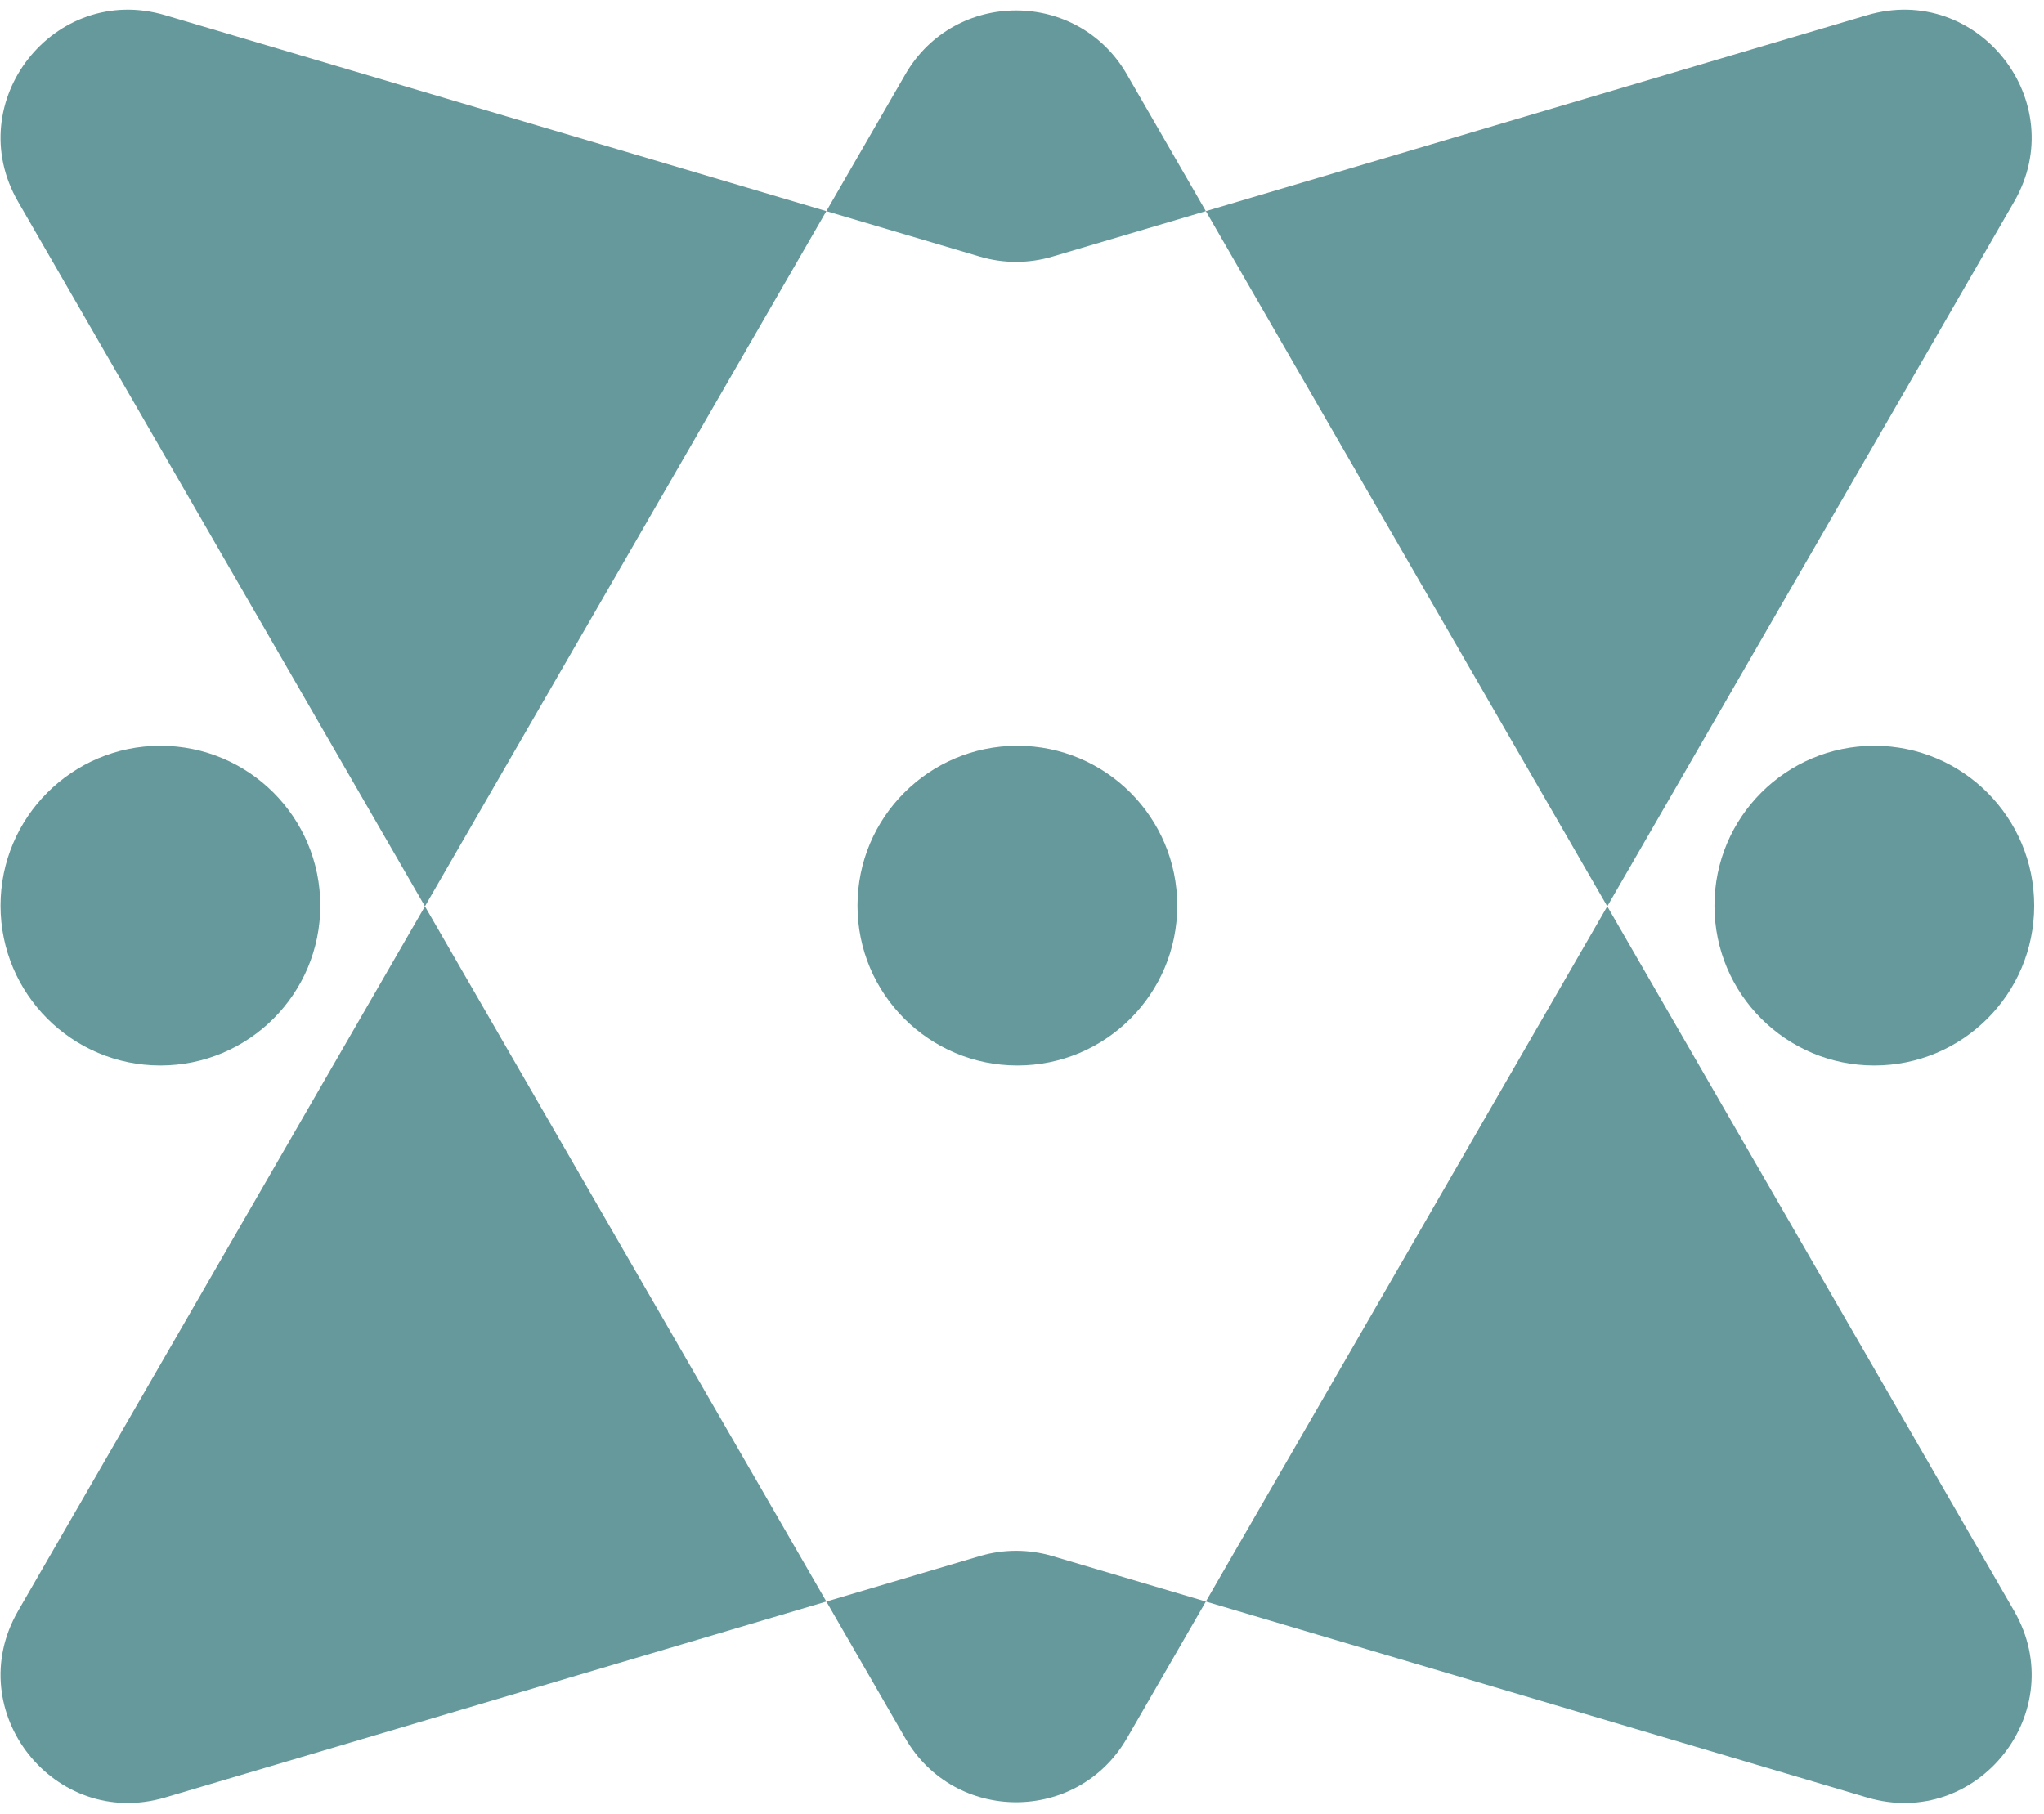 <svg width="169" height="150" viewBox="0 0 169 150" fill="none" xmlns="http://www.w3.org/2000/svg">
<path d="M93.171 143.745C89.101 150.795 78.925 150.795 74.854 143.745L68.325 132.436L81.008 128.677C82.969 128.096 85.057 128.096 87.018 128.677L99.701 132.436L93.171 143.745Z" fill="#66999B"/>
<path d="M132.892 74.947L166.53 133.21C171.308 141.486 163.529 151.353 154.366 148.637L99.701 132.436L132.892 74.947Z" fill="#66999B"/>
<path fill-rule="evenodd" clip-rule="evenodd" d="M99.701 17.459L93.171 6.149C89.101 -0.901 78.925 -0.901 74.854 6.149L68.325 17.459L13.659 1.257C4.497 -1.458 -3.283 8.408 1.496 16.684L35.134 74.947L1.496 133.21C-3.283 141.486 4.497 151.353 13.659 148.637L68.325 132.436L35.134 74.947L68.325 17.459L81.008 21.217C82.969 21.799 85.057 21.799 87.018 21.217L99.701 17.459ZM99.701 17.459L154.366 1.257C163.529 -1.458 171.308 8.408 166.53 16.684L132.892 74.947L99.701 17.459Z" fill="#66999B"/>
<path d="M84.117 88.108C91.418 88.108 97.336 82.19 97.336 74.889C97.336 67.588 91.418 61.67 84.117 61.67C76.816 61.67 70.898 67.588 70.898 74.889C70.898 82.19 76.816 88.108 84.117 88.108Z" fill="#66999B"/>
<path d="M168.191 74.889C168.191 82.19 162.273 88.108 154.972 88.108C147.671 88.108 141.753 82.19 141.753 74.889C141.753 67.588 147.671 61.67 154.972 61.67C162.273 61.67 168.191 67.588 168.191 74.889Z" fill="#66999B"/>
<path d="M13.262 88.108C20.563 88.108 26.482 82.19 26.482 74.889C26.482 67.588 20.563 61.67 13.262 61.67C5.962 61.67 0.043 67.588 0.043 74.889C0.043 82.19 5.962 88.108 13.262 88.108Z" fill="#66999B"/>
</svg>
